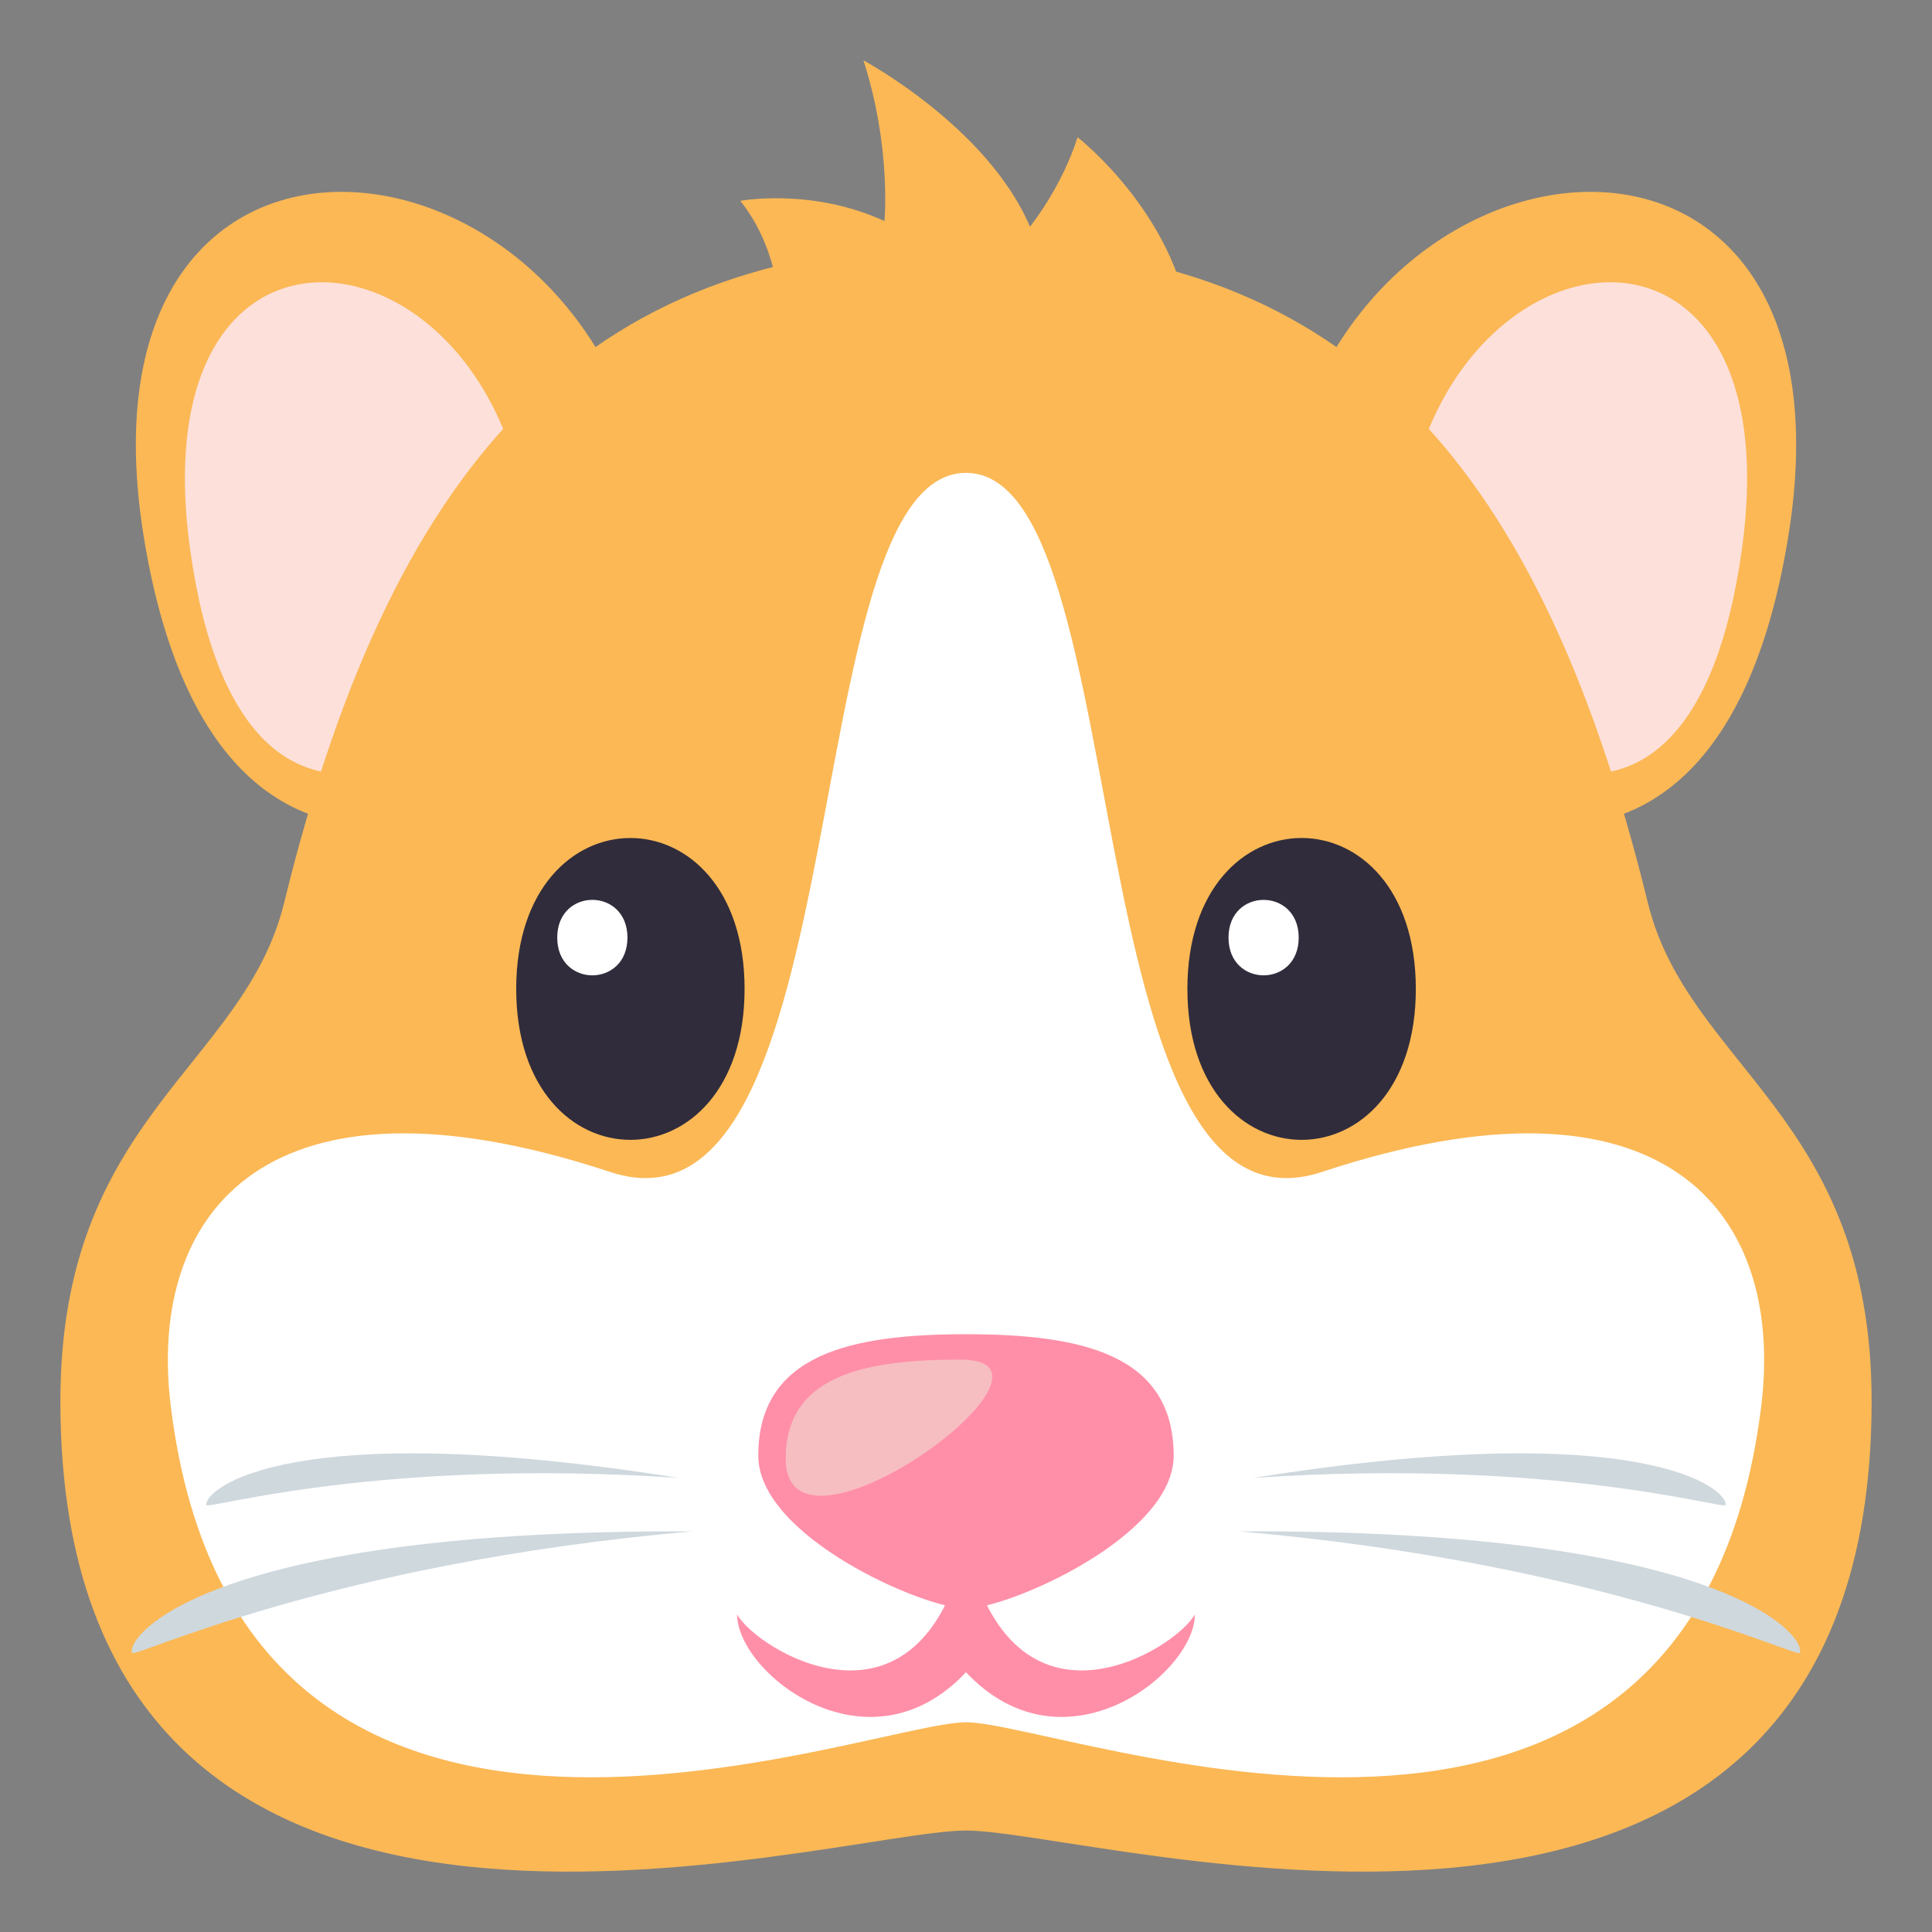 <svg xmlns="http://www.w3.org/2000/svg" width="64" height="64"><rect width="100%" height="100%" fill="#808080" stroke="none"/><path fill="#FBB855" d="M21.588 20.585c-.467 4.569-14.1 13.938-16.824-2.791-2.86-17.571 18.49-13.52 16.824 2.791z"/><path fill="#FDE0DA" d="M17.498 20.385c-.312 3.543-9.384 10.808-11.197-2.164C4.397 4.595 18.606 7.736 17.498 20.385z"/><path fill="#FBB855" d="M42.412 20.585c.467 4.569 14.1 13.938 16.824-2.791 2.86-17.571-18.49-13.52-16.824 2.791z"/><path fill="#FDE0DA" d="M46.502 20.385c.312 3.543 9.384 10.808 11.197-2.164 1.904-13.626-12.305-10.485-11.197 2.164z"/><path fill="#FBB855" d="M35.695 4.546c-.523 1.664-1.576 2.963-1.576 2.963C32.714 4.201 28.603 2 28.603 2c.927 2.87.696 5.323.696 5.323-2.412-1.11-4.775-.67-4.775-.67 1.621 2.037 1.298 4.653 1.298 4.653h13.655c-.257-4.029-3.782-6.76-3.782-6.76z"/><path fill="#FBB855" d="M54.586 29.9C50.867 14.705 44.168 8.107 32 8.107S13.133 14.705 9.414 29.9C8.076 35.364 2 36.981 2 46.416c0 22.091 25.543 14.223 30 14.223s30 7.868 30-14.223c0-9.435-6.076-11.052-7.414-16.516z"/><path fill="#FFF" d="M43.791 38.822C35.479 41.57 37.742 15.664 32 15.664S28.521 41.57 20.209 38.822C8.888 35.079 4.855 40.124 5.659 46.6 7.985 65.334 28.762 57.052 32 57.052S56.015 65.334 58.341 46.6c.804-6.476-3.23-11.521-14.55-7.778z"/><path fill="#302C3B" d="M46.901 32.759c0 6.667-7.567 6.667-7.567 0 0-6.666 7.567-6.666 7.567 0z"/><path fill="#FFF" d="M43.021 31.06c0 1.666-2.325 1.666-2.325 0-.001-1.667 2.325-1.667 2.325 0z"/><path fill="#302C3B" d="M24.665 32.759c0 6.667-7.565 6.667-7.565 0 0-6.665 7.565-6.665 7.565 0z"/><path fill="#FFF" d="M20.785 31.06c0 1.666-2.326 1.666-2.326 0 0-1.668 2.326-1.668 2.326 0z"/><path fill="#CFD8DD" d="M22.484 48.958c-12.948-2.063-15.725.382-15.649.898.025.168 5.685-1.573 15.649-.898zm.458 1.771c-15.877-.076-18.754 3.408-18.568 4.024.062.196 6.516-2.973 18.568-4.024zm18.575-1.771c12.948-2.063 15.726.382 15.649.898-.025.168-5.686-1.573-15.649-.898zm-.458 1.771c15.877-.075 18.754 3.408 18.567 4.024-.062.196-6.516-2.973-18.567-4.024z"/><path fill="#FF8FA8" d="M32 51.17c-1.553 6.827-6.938 3.479-7.582 2.31 0 1.946 4.33 5.374 7.582 1.915 3.252 3.459 7.582.031 7.582-1.915-.646 1.168-6.029 4.517-7.582-2.31z"/><path fill="#FF8FA8" d="M25.119 48.222c0-3.374 3.082-4.024 6.881-4.024 3.801 0 6.879.65 6.879 4.024 0 2.683-5.473 5.063-6.879 5.063-1.403 0-6.881-2.381-6.881-5.063z"/><path fill="#F6BEC1" d="M26.028 48.318c0-2.749 2.593-3.279 5.79-3.279 4.262 0-5.79 7.355-5.79 3.279z"/></svg>